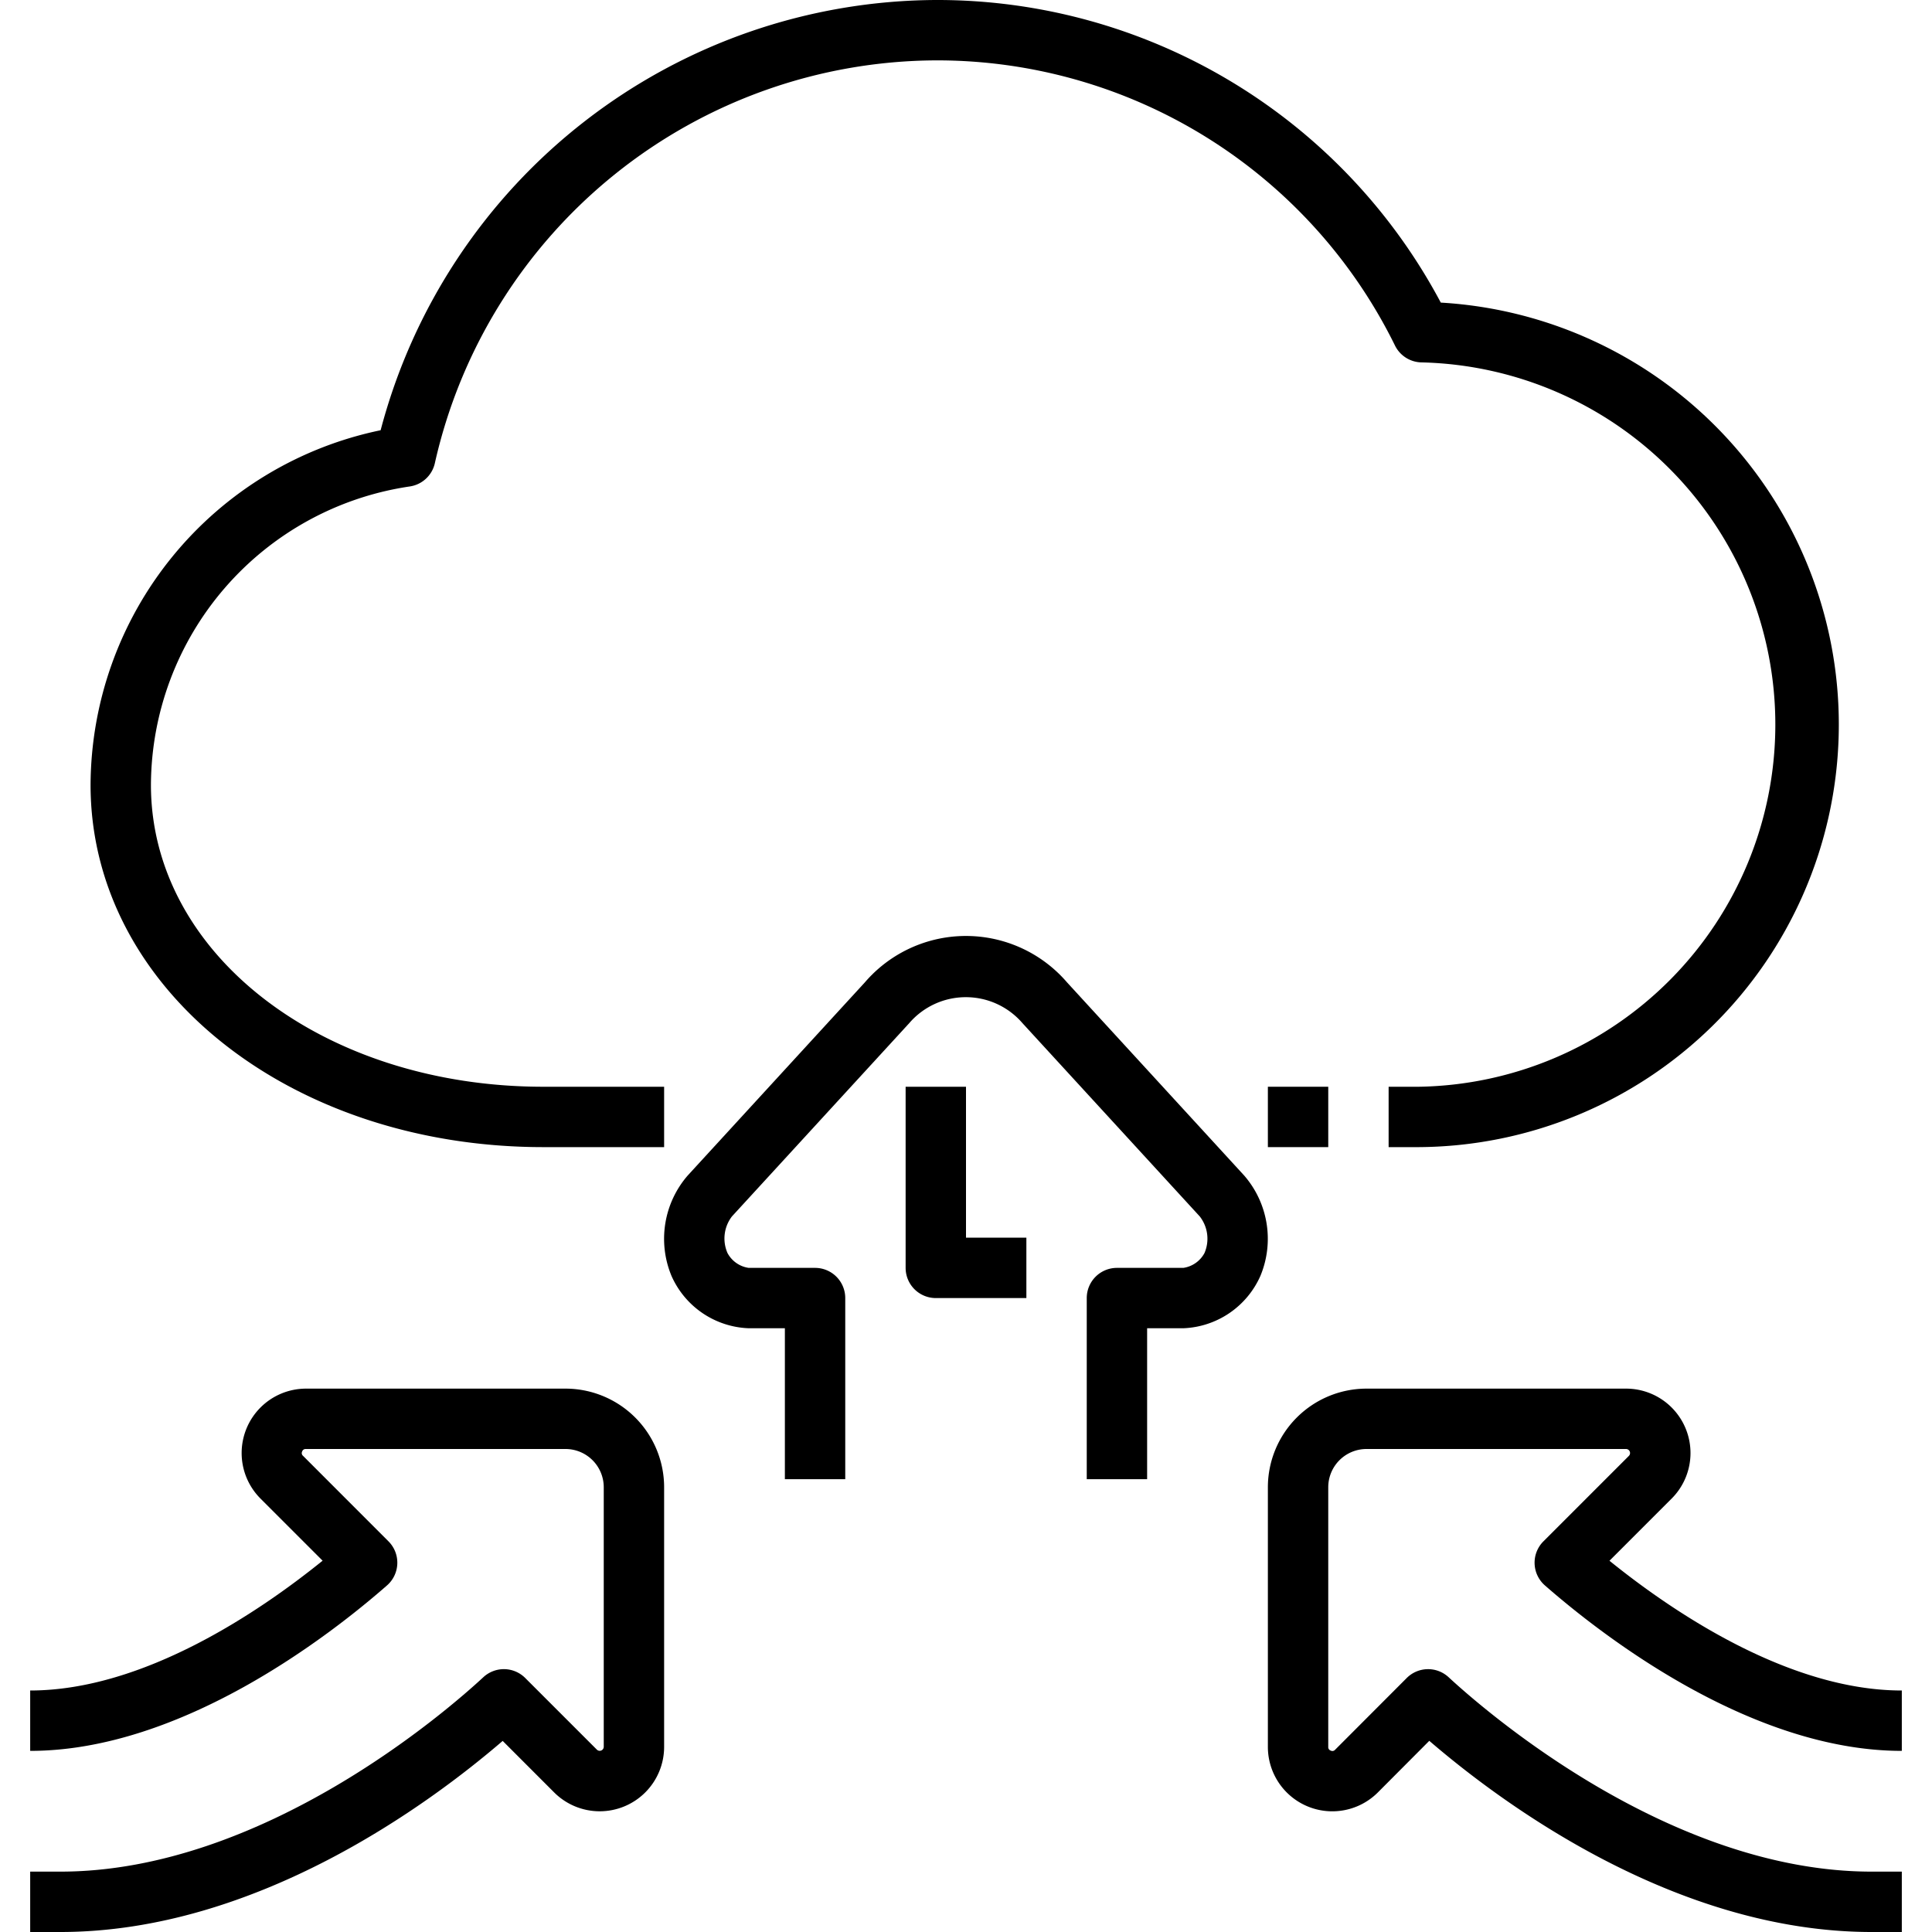 <?xml version="1.0"?>
<svg xmlns="http://www.w3.org/2000/svg" viewBox="0 0 64 64" width="512" height="512"><g id="_02-Pressure" data-name="02-Pressure"><path d="M47,38H46V36h1a12,12,0,0,0,.1-23.995,1,1,0,0,1-.887-.554A16.906,16.906,0,0,0,31,2,17.091,17.091,0,0,0,14.406,15.339a1,1,0,0,1-.835.776A10.037,10.037,0,0,0,5,26c0,5.607,5.71,10,13,10h4v2H18C9.589,38,3,32.729,3,26a12.053,12.053,0,0,1,9.609-11.748A19.112,19.112,0,0,1,31,0,18.887,18.887,0,0,1,47.728,10.024,14,14,0,0,1,47,38Z"/><rect x="42" y="36" width="2" height="2"/><path d="M38,49H36V43a1,1,0,0,1,1-1h2.2a.951.951,0,0,0,.7-.491,1.2,1.2,0,0,0-.157-1.214l-5.871-6.4a2.474,2.474,0,0,0-3.754,0l-5.871,6.4A1.2,1.2,0,0,0,24.1,41.51a.949.949,0,0,0,.7.49H27a1,1,0,0,1,1,1v6H26V44H24.8a2.913,2.913,0,0,1-2.555-1.732,3.2,3.2,0,0,1,.533-3.324l5.87-6.4a4.416,4.416,0,0,1,6.7,0l5.87,6.4a3.2,3.2,0,0,1,.534,3.323A2.915,2.915,0,0,1,39.2,44H38Z"/><path d="M63,64H62c-6.5,0-12.24-4.257-14.653-6.333l-1.7,1.706A2.134,2.134,0,0,1,42,57.864v-8.6A3.27,3.27,0,0,1,45.267,46h8.6a2.134,2.134,0,0,1,1.509,3.642l-2.06,2.06C55.387,53.376,59.237,56,63,56v2c-5.017,0-9.94-3.833-11.824-5.482a1,1,0,0,1-.048-1.459l2.831-2.831a.134.134,0,0,0-.1-.228h-8.6A1.268,1.268,0,0,0,44,49.267v8.6a.119.119,0,0,0,.083.124.118.118,0,0,0,.145-.029L46.6,55.586a1,1,0,0,1,1.386-.027C49.149,56.635,55.284,62,62,62h1Z"/><path d="M2,64H1V62H2c6.718,0,12.851-5.365,14.012-6.441a1,1,0,0,1,1.387.027l2.373,2.373a.134.134,0,0,0,.228-.1v-8.6A1.268,1.268,0,0,0,18.733,48h-8.6a.119.119,0,0,0-.124.083.117.117,0,0,0,.03.144l2.83,2.832a1,1,0,0,1-.048,1.459C10.94,54.167,6.017,58,1,58V56c3.763,0,7.613-2.624,9.687-4.3l-2.06-2.06A2.134,2.134,0,0,1,10.136,46h8.6A3.27,3.27,0,0,1,22,49.267v8.6a2.134,2.134,0,0,1-3.642,1.51l-1.706-1.707C14.24,59.744,8.5,64,2,64Z"/><path d="M34,43H31a1,1,0,0,1-1-1V36h2v5h2Z"/></g></svg>

